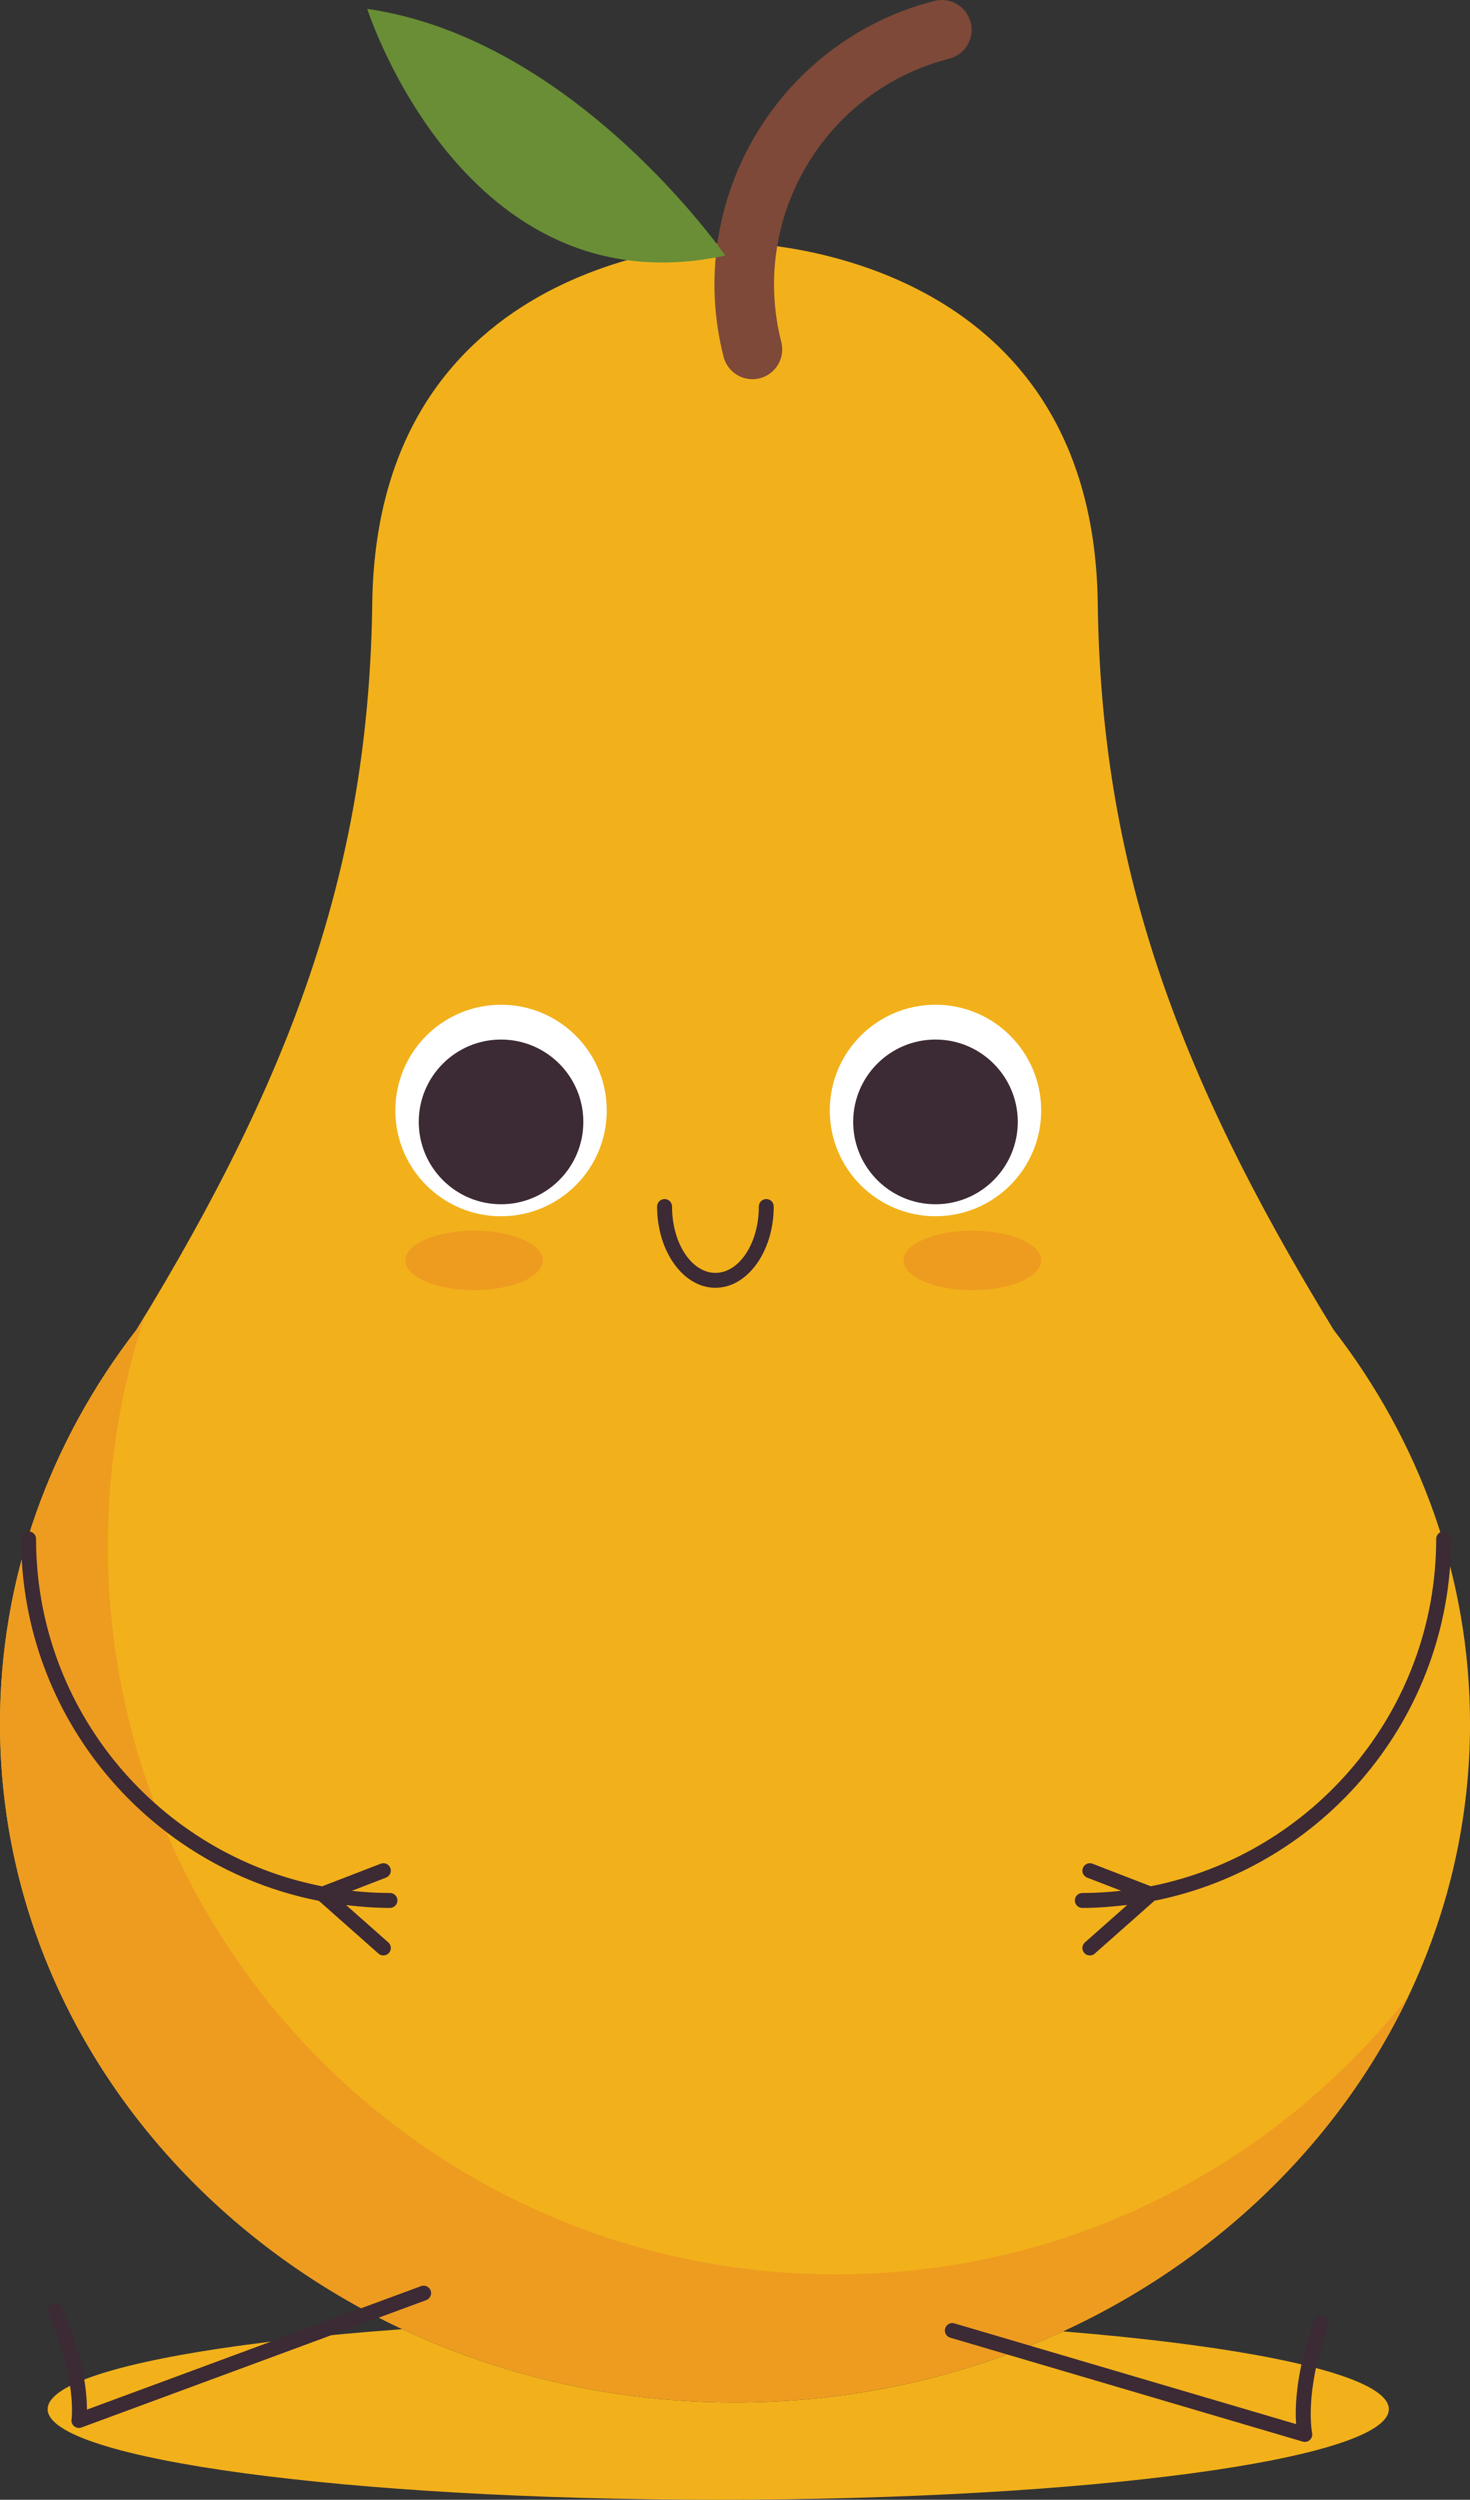 <svg version="1.1" id="图层_1" x="0px" y="0px" width="68.117px" height="115.761px" viewBox="0 0 68.117 115.761" enable-background="new 0 0 68.117 115.761" xml:space="preserve" xmlns="http://www.w3.org/2000/svg" xmlns:xlink="http://www.w3.org/1999/xlink" xmlns:xml="http://www.w3.org/XML/1998/namespace">
  <rect x="0" y="0" width="68.117" height="115.761" fill="#333333" stroke="none"/>
  <path fill="#F2B11B" d="M64.356,111.565c0,2.317-13.912,4.195-31.073,4.195s-31.075-1.878-31.075-4.195
	c0-2.318,13.914-4.197,31.075-4.197S64.356,109.247,64.356,111.565z M61.8,61.587c-7.404-12.078-10.776-21.679-10.932-33.646
	C50.65,11.24,34.059,11.24,34.059,11.24s-16.59,0-16.809,16.701c-0.156,11.967-3.527,21.565-10.931,33.643
	C2.342,66.728,0,73.022,0,79.824c0,17.36,15.249,31.433,34.059,31.433c18.811,0,34.059-14.072,34.059-31.433
	C68.117,73.024,65.777,66.729,61.8,61.587z" class="color c1"/>
  <path fill="#7E4938" d="M34.866,17.561c-0.616,0-1.178-0.416-1.337-1.04c-1.849-7.236,2.535-14.629,9.771-16.479
	c0.737-0.186,1.491,0.259,1.68,0.996c0.189,0.739-0.256,1.491-0.995,1.68c-5.763,1.472-9.253,7.357-7.781,13.119
	c0.188,0.739-0.257,1.491-0.995,1.68C35.094,17.546,34.979,17.561,34.866,17.561z" class="color c2"/>
  <path fill="#698E36" d="M33.608,11.835c0,0-6.93-10.031-16.59-11.424C17.019,0.411,21.498,14.436,33.608,11.835z" class="color c3"/>
  <path fill="#FFFFFF" d="M28.115,51.426c0,2.704-2.192,4.897-4.898,4.897c-2.704,0-4.897-2.193-4.897-4.897
	c0-2.705,2.193-4.897,4.897-4.897C25.923,46.528,28.115,48.721,28.115,51.426z M43.349,46.528c-2.705,0-4.898,2.192-4.898,4.897
	c0,2.704,2.193,4.897,4.898,4.897c2.704,0,4.897-2.193,4.897-4.897C48.246,48.721,46.053,46.528,43.349,46.528z" class="color c4"/>
  <path fill="#EE9C20" d="M25.157,58.368c0,0.762-1.427,1.38-3.188,1.38s-3.188-0.618-3.188-1.38s1.428-1.38,3.188-1.38
	S25.157,57.606,25.157,58.368z M45.058,56.988c-1.761,0-3.188,0.618-3.188,1.38s1.427,1.38,3.188,1.38s3.188-0.618,3.188-1.38
	S46.818,56.988,45.058,56.988z M38.744,105.321C20.108,105.321,5,90.214,5,71.577c0-3.721,0.604-7.3,1.716-10.647
	c-0.132,0.218-0.262,0.434-0.396,0.654C2.342,66.728,0,73.022,0,79.824c0,17.36,15.249,31.433,34.059,31.433
	c13.94,0,25.922-7.729,31.193-18.797C59.072,100.293,49.495,105.321,38.744,105.321z" class="color c5"/>
  <path fill="#3C2A34" d="M33.15,59.636c-1.489,0-2.701-1.688-2.701-3.764c0-0.19,0.155-0.345,0.346-0.345s0.346,0.154,0.346,0.345
	c0,1.695,0.901,3.073,2.01,3.073c1.109,0,2.012-1.378,2.012-3.073c0-0.19,0.154-0.345,0.345-0.345s0.345,0.154,0.345,0.345
	C35.852,57.947,34.641,59.636,33.15,59.636z M23.217,48.14c-2.105,0-3.813,1.708-3.813,3.813c0,2.106,1.708,3.815,3.813,3.815
	c2.106,0,3.814-1.709,3.814-3.815C27.031,49.848,25.323,48.14,23.217,48.14z M43.349,48.14c-2.106,0-3.814,1.708-3.814,3.813
	c0,2.106,1.708,3.815,3.814,3.815s3.813-1.709,3.813-3.815C47.162,49.848,45.455,48.14,43.349,48.14z M61.344,107.258
	c-0.178-0.065-0.376,0.026-0.442,0.205c-0.853,2.325-0.897,3.985-0.843,4.795l-15.834-4.665c-0.182-0.055-0.374,0.051-0.428,0.233
	c-0.055,0.183,0.051,0.375,0.233,0.428l16.337,4.814c0.031,0.01,0.063,0.014,0.097,0.014c0.086,0,0.17-0.032,0.234-0.093
	c0.09-0.083,0.128-0.207,0.103-0.327c-0.004-0.018-0.385-1.867,0.748-4.962C61.615,107.521,61.523,107.323,61.344,107.258z
	 M19.956,106.071c0.066,0.179-0.025,0.378-0.204,0.444l-15.976,5.899c-0.039,0.015-0.08,0.022-0.12,0.022
	c-0.078,0-0.155-0.027-0.218-0.078c-0.095-0.077-0.142-0.199-0.123-0.32c0.003-0.018,0.259-1.888-1.08-4.899
	c-0.078-0.174,0.001-0.378,0.175-0.455c0.175-0.076,0.379,0.001,0.456,0.175c1.006,2.262,1.162,3.916,1.162,4.727l15.484-5.719
	C19.691,105.802,19.889,105.893,19.956,106.071z M67.242,71.263c0,8.28-5.918,15.198-13.745,16.757l-2.767,2.448
	c-0.064,0.059-0.146,0.087-0.229,0.087c-0.095,0-0.189-0.039-0.258-0.117c-0.127-0.142-0.113-0.359,0.029-0.486l1.965-1.738
	c-0.685,0.083-1.377,0.14-2.084,0.14c-0.191,0-0.346-0.155-0.346-0.346c0-0.191,0.154-0.345,0.346-0.345
	c0.609,0,1.209-0.039,1.801-0.104l-1.577-0.609c-0.178-0.068-0.267-0.269-0.198-0.446c0.069-0.178,0.271-0.267,0.447-0.197
	l2.699,1.043c7.528-1.483,13.226-8.129,13.226-16.086c0-0.19,0.154-0.345,0.347-0.345C67.088,70.918,67.242,71.072,67.242,71.263z
	 M0.981,71.263c0-0.19,0.154-0.345,0.345-0.345s0.345,0.154,0.345,0.345c0,7.968,5.714,14.62,13.258,16.09l2.712-1.047
	c0.177-0.069,0.377,0.02,0.445,0.197c0.069,0.178-0.019,0.378-0.196,0.446l-1.589,0.613c0.582,0.063,1.172,0.1,1.77,0.1
	c0.191,0,0.346,0.153,0.346,0.345c0,0.19-0.154,0.346-0.346,0.346c-0.688,0-1.364-0.053-2.032-0.132l1.955,1.73
	c0.144,0.127,0.157,0.345,0.03,0.486c-0.068,0.078-0.163,0.117-0.259,0.117c-0.081,0-0.163-0.028-0.229-0.087l-2.756-2.44
	C6.927,86.489,0.981,79.561,0.981,71.263z" class="color c6"/>
</svg>